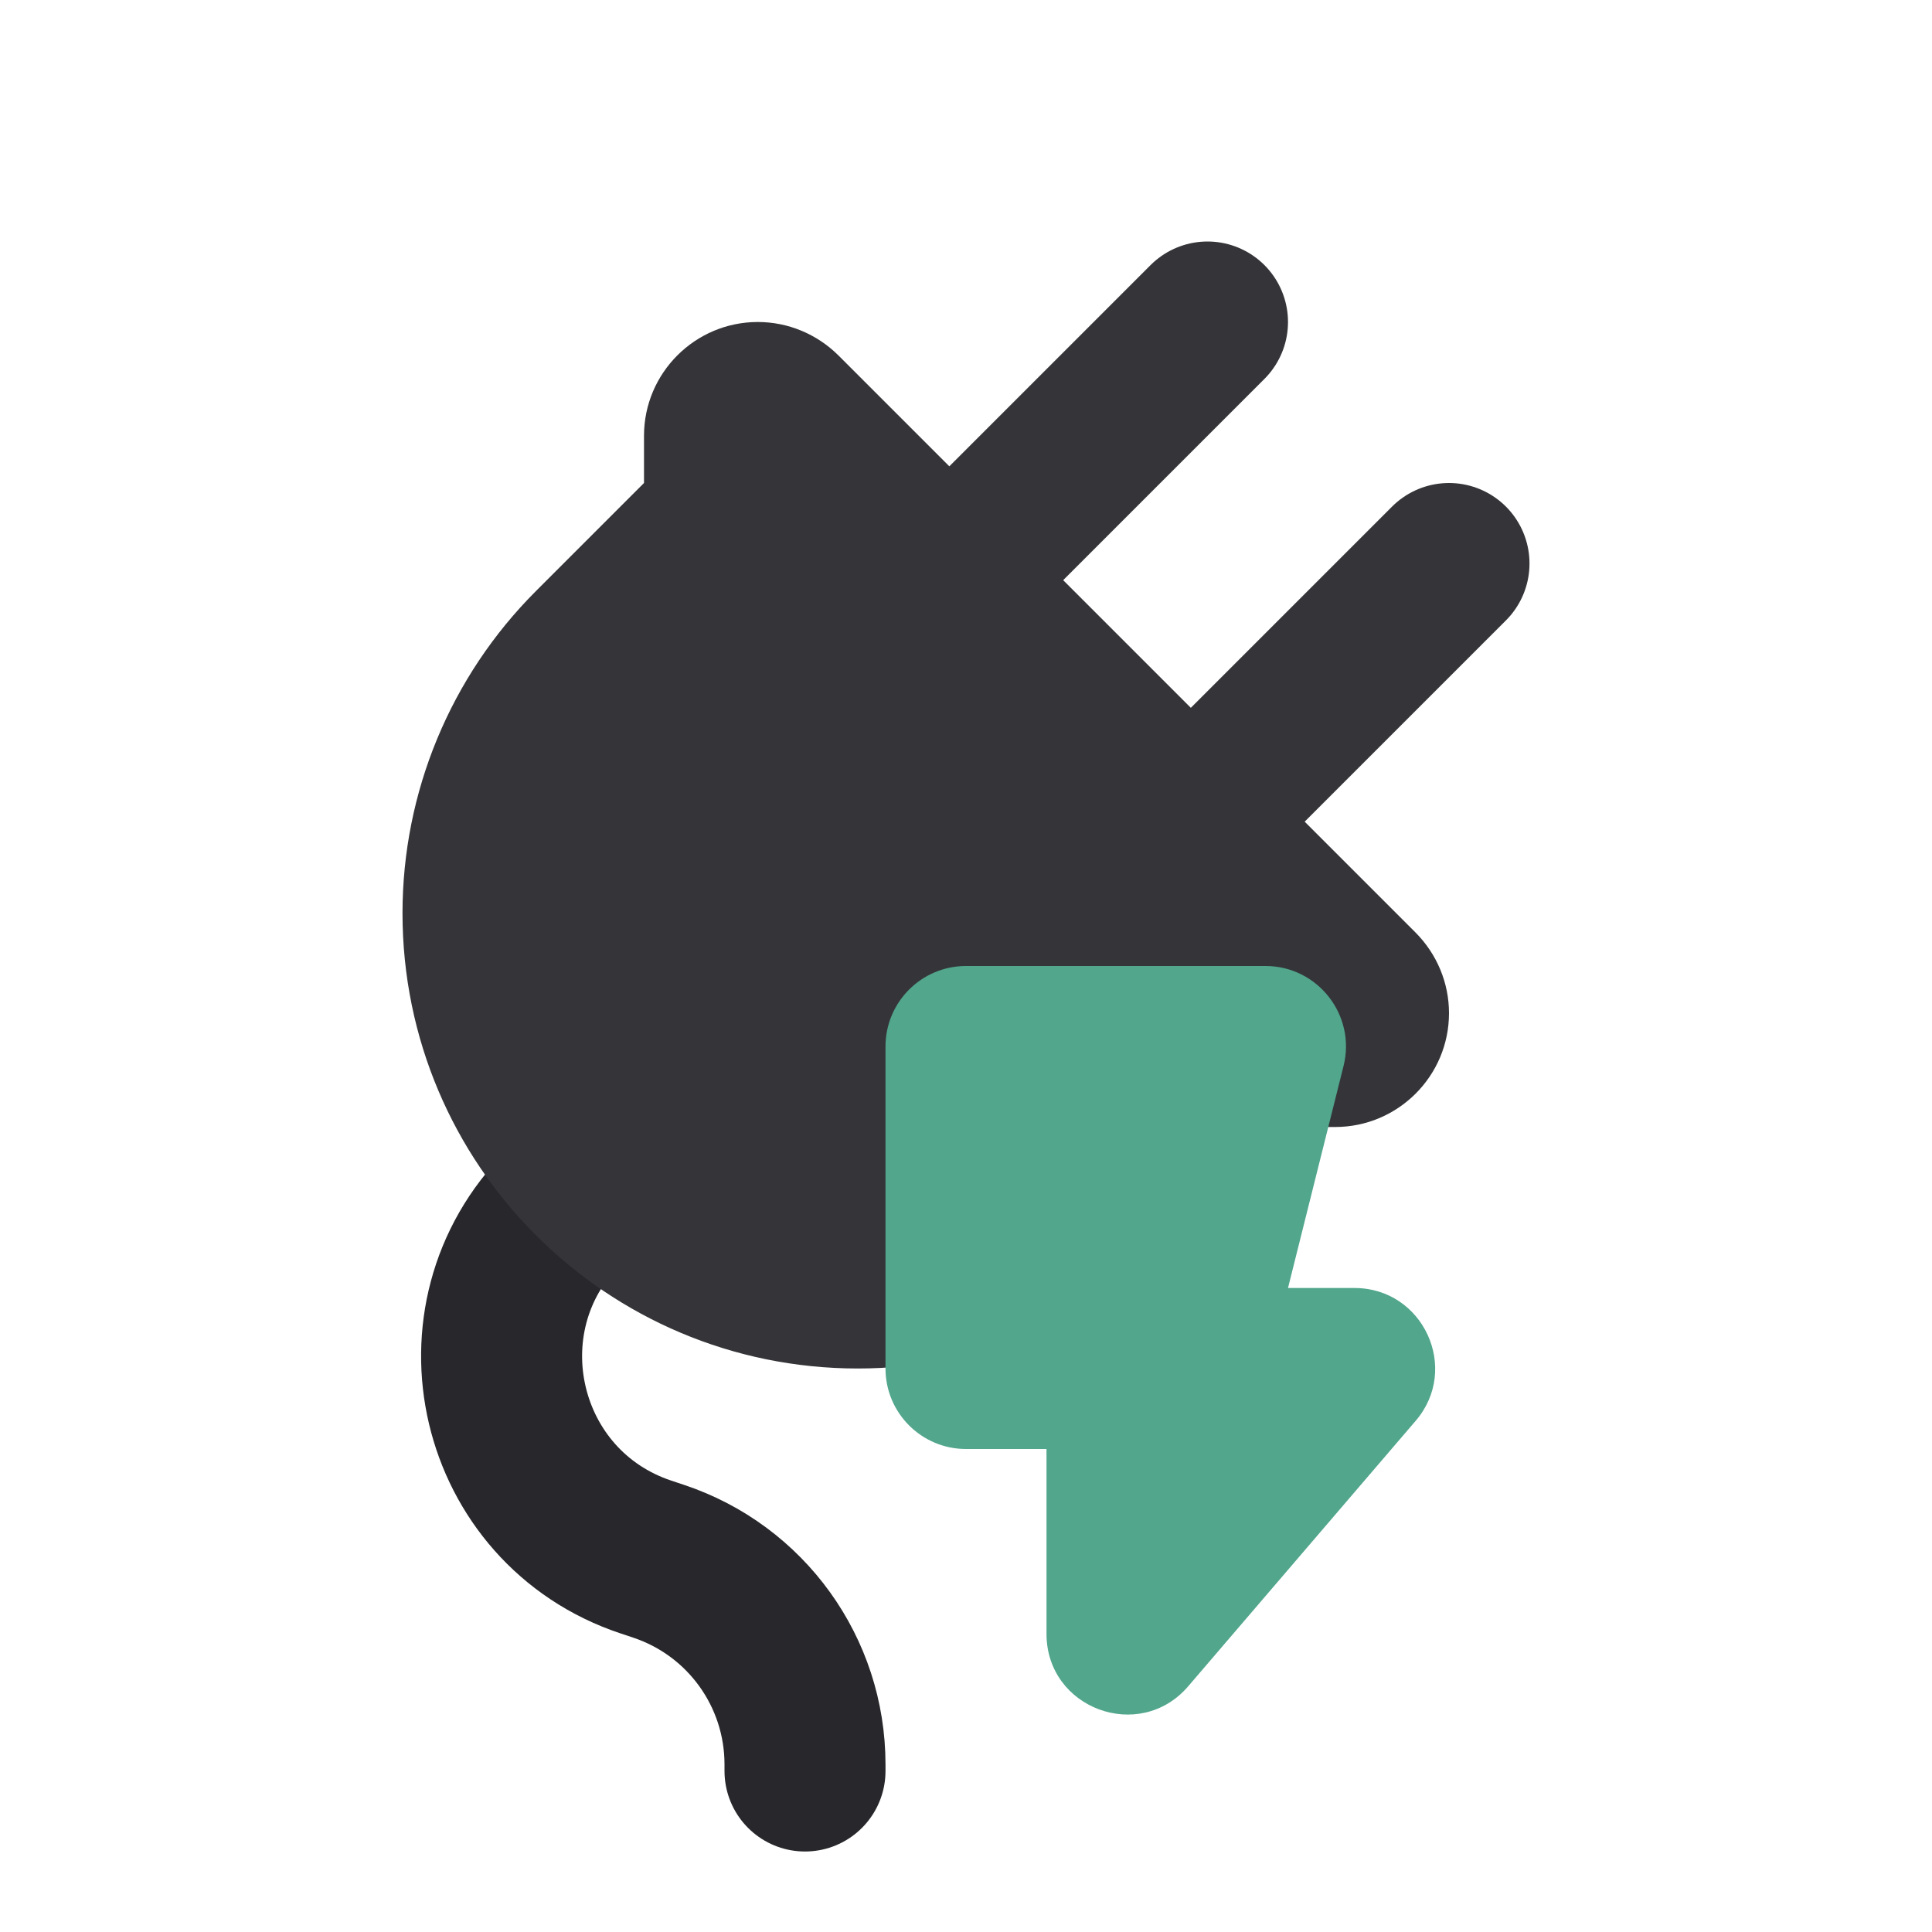 <svg width="12" height="12" viewBox="0 0 12 12" fill="none" xmlns="http://www.w3.org/2000/svg">
<path d="M6 3.5L7.5 2M7.5 5L9 3.5" stroke="#353539" stroke-linecap="round"/>
<path d="M3.5 7.5V7.5C2.811 8.189 3.088 9.363 4.012 9.671L4.09 9.697C4.634 9.878 5 10.386 5 10.959V11" stroke="#28282C" stroke-linecap="round"/>
<path d="M5.207 2.207L8.793 5.793C8.925 5.926 9 6.105 9 6.293C9 6.683 8.683 7 8.293 7H8L7.328 7.672C6.798 8.202 6.079 8.5 5.328 8.5C3.766 8.5 2.5 7.234 2.5 5.672C2.5 4.921 2.798 4.202 3.328 3.672L4 3V2.707C4 2.317 4.317 2 4.707 2C4.895 2 5.074 2.075 5.207 2.207Z" fill="#353539"/>
<path d="M5.5 8.5V6.5C5.5 6.224 5.724 6 6 6H7.86C8.185 6 8.424 6.306 8.345 6.621L8 8H8.413C8.84 8 9.071 8.501 8.793 8.825L7.38 10.474C7.078 10.826 6.5 10.613 6.5 10.148V9H6C5.724 9 5.5 8.776 5.5 8.5Z" fill="#51A68C"/>
</svg>
